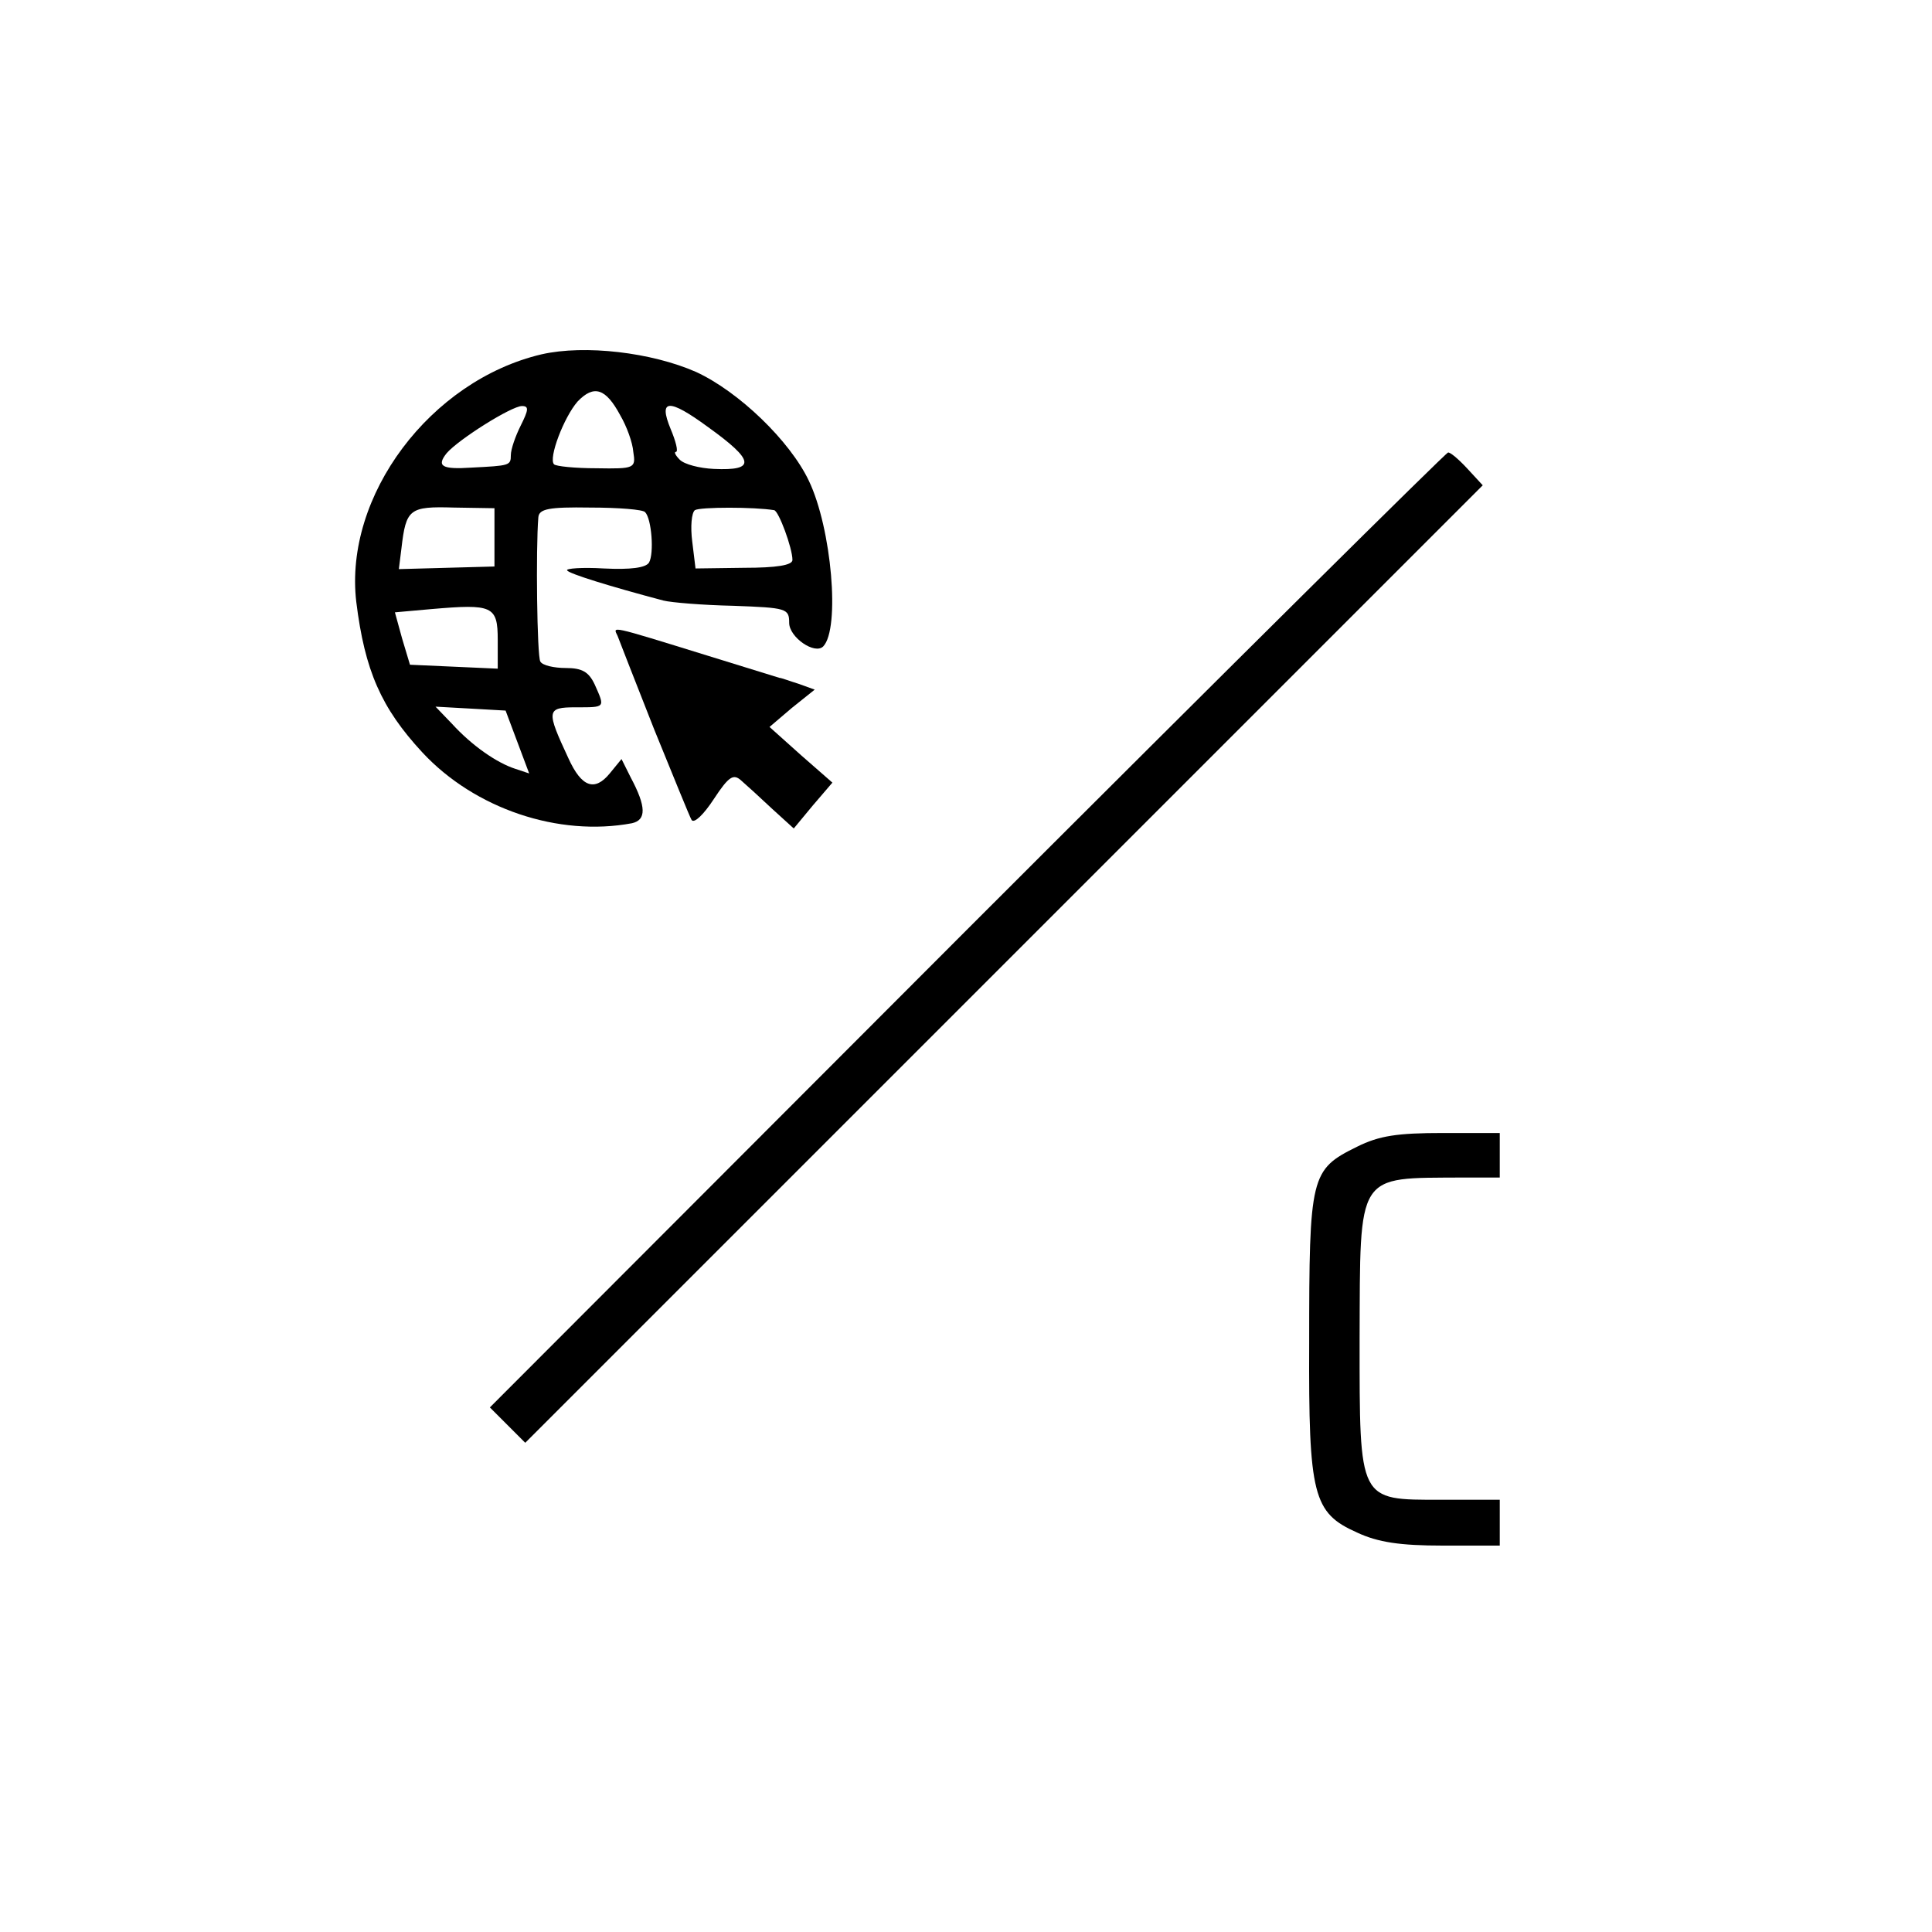 <?xml version="1.0" standalone="no"?>
<!DOCTYPE svg PUBLIC "-//W3C//DTD SVG 20010904//EN"
 "http://www.w3.org/TR/2001/REC-SVG-20010904/DTD/svg10.dtd">
<svg version="1.0" xmlns="http://www.w3.org/2000/svg"
 width="295pt" height="295pt" viewBox="0 0 295 295"
 preserveAspectRatio="xMidYMid meet">
<g transform="translate(0,295) scale(0.1,-0.1)"
fill="#000000" stroke="none">
<path d="M827 2409 c-170 -40 -302 -216 -283 -378 13 -105 38 -162 101 -230
80 -86 208 -129 320 -108 22 5 22 25 -2 70 l-14 28 -18 -22 c-23 -28 -43 -21
-63 23 -34 73 -34 78 11 78 46 0 45 -1 29 35 -9 19 -19 25 -44 25 -18 0 -36 4
-39 10 -5 8 -7 172 -3 220 1 13 16 16 79 15 43 0 81 -3 84 -7 10 -10 14 -63 6
-77 -5 -8 -28 -11 -69 -9 -33 2 -59 0 -56 -3 3 -5 64 -24 147 -46 12 -3 60 -7
107 -8 81 -3 85 -4 85 -26 0 -22 39 -49 52 -36 26 27 13 180 -22 253 -29 61
-107 136 -172 166 -68 30 -170 42 -236 27z m120 -93 c10 -17 19 -42 20 -56 4
-25 2 -26 -56 -25 -33 0 -62 3 -65 6 -9 9 15 72 36 96 25 26 43 20 65 -21z
m-152 -16 c-8 -16 -15 -36 -15 -45 0 -16 -2 -16 -60 -19 -45 -3 -54 2 -38 22
18 21 99 72 115 72 11 0 10 -6 -2 -30z m286 -2 c71 -51 74 -67 9 -64 -22 1
-45 7 -52 14 -7 7 -9 12 -6 12 4 0 0 16 -8 35 -19 46 -3 47 57 3z m-326 -168
l0 -45 -73 -2 -73 -2 4 32 c7 60 12 64 80 62 l62 -1 0 -44z m427 41 c7 -1 28
-58 28 -76 0 -8 -24 -12 -74 -12 l-74 -1 -5 41 c-3 23 -1 44 4 48 8 5 91 5
121 0z m-422 -198 l0 -44 -67 3 -67 3 -12 40 -11 40 56 5 c93 8 101 5 101 -47z
m30 -156 l18 -48 -21 7 c-28 9 -66 35 -97 69 l-25 26 54 -3 53 -3 18 -48z"/>
<path d="M1476 1530 l-728 -729 27 -27 27 -27 731 731 731 731 -24 26 c-13 14
-26 25 -29 24 -3 0 -334 -328 -735 -729z"/>
<path d="M943 1979 c3 -8 28 -72 56 -143 29 -71 54 -133 57 -138 4 -6 19 9 34
32 23 35 30 39 42 28 8 -7 29 -26 47 -43 l33 -30 29 35 30 35 -48 42 -48 43
34 29 35 28 -25 9 c-13 4 -26 9 -29 9 -3 1 -52 16 -110 34 -152 47 -144 45
-137 30z"/>
<path d="M2072 1199 c-71 -35 -73 -44 -73 -300 -1 -233 6 -259 73 -289 32 -15
66 -20 131 -20 l87 0 0 35 0 35 -90 0 c-126 0 -124 -4 -124 245 1 257 -6 246
157 247 l57 0 0 34 0 34 -87 0 c-69 0 -97 -4 -131 -21z"/>
</g>
</svg>

